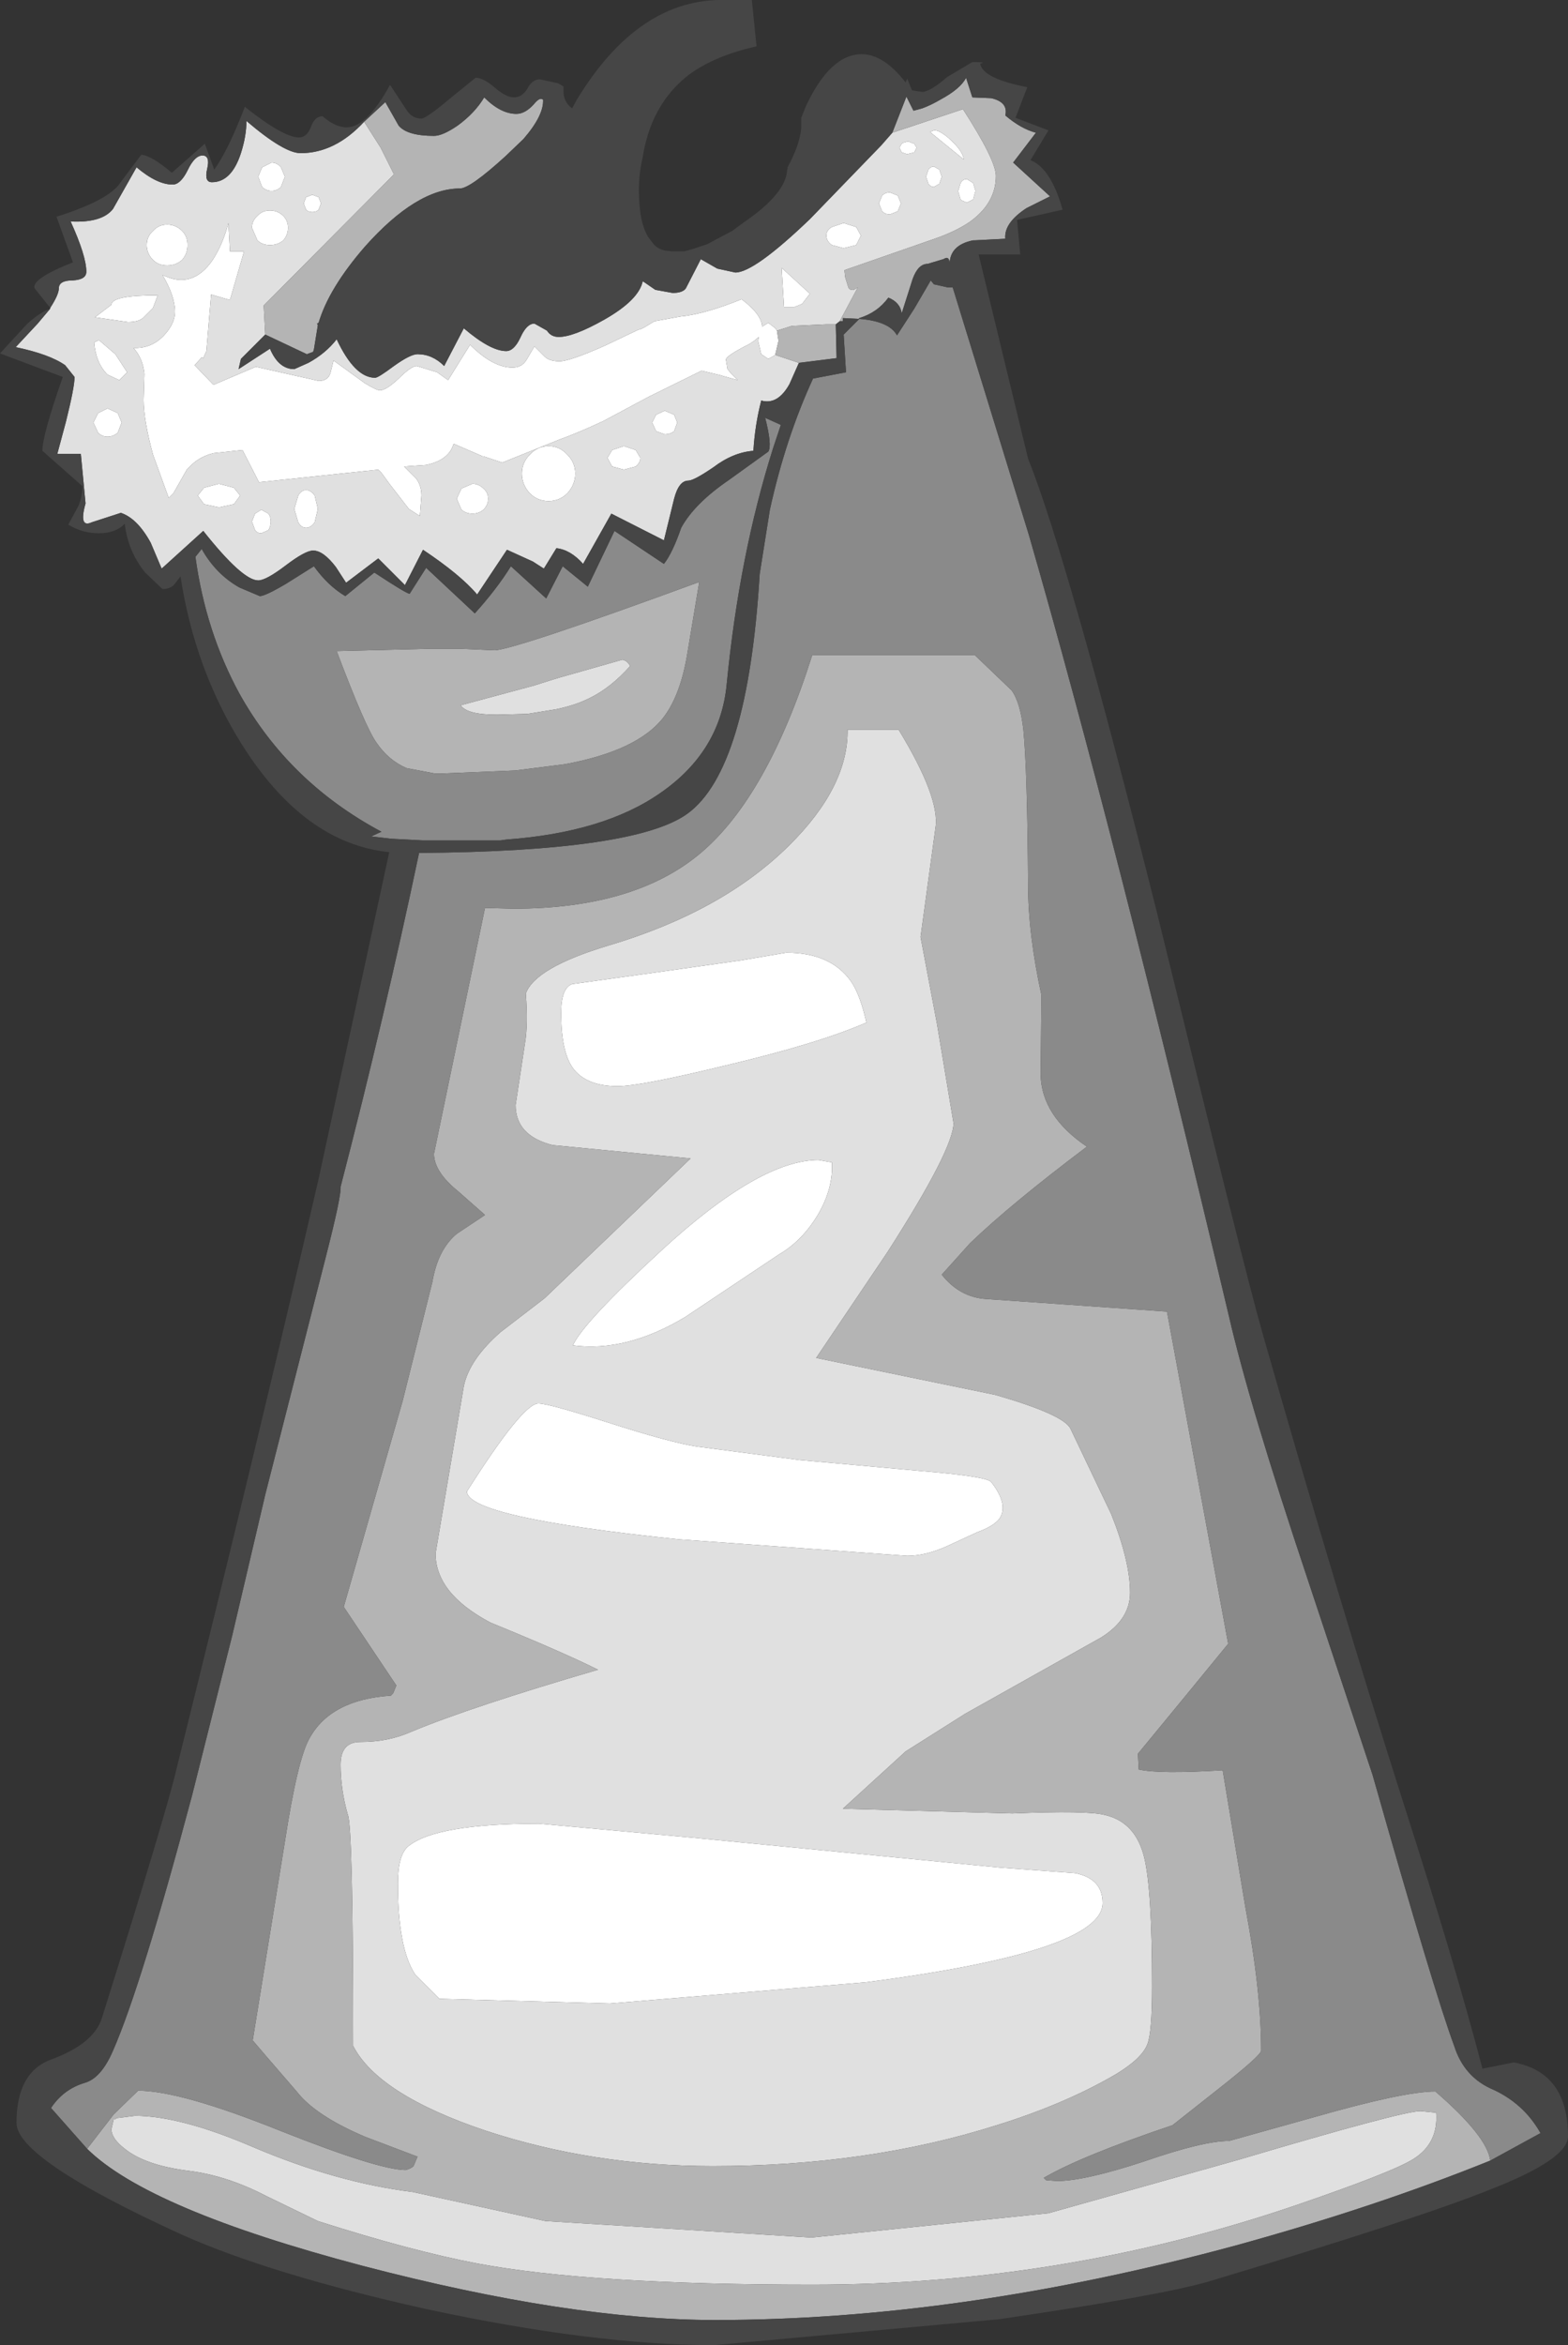 <?xml version="1.0" encoding="UTF-8" standalone="no"?>
<svg xmlns:ffdec="https://www.free-decompiler.com/flash" xmlns:xlink="http://www.w3.org/1999/xlink" ffdec:objectType="shape" height="149.3px" width="99.9px" xmlns="http://www.w3.org/2000/svg">
  <rect width="100%" height="100%" fill="#333333" stroke="none"/>
  <g transform="matrix(1.0, 0.0, 0.0, 1.0, 46.5, 138.8)">
    <path d="M13.0 -130.5 Q13.3 -130.55 13.95 -130.0 14.85 -129.2 14.9 -128.65 L12.75 -130.4 13.0 -130.5 M9.5 -125.85 L9.7 -126.35 Q9.9 -126.55 10.2 -126.55 L10.7 -126.35 10.9 -125.85 10.7 -125.35 10.2 -125.15 Q9.9 -125.15 9.7 -125.35 L9.5 -125.85 M6.15 -123.8 Q6.15 -124.15 6.5 -124.35 L7.25 -124.6 8.05 -124.35 8.35 -123.8 8.05 -123.2 7.25 -123.0 6.5 -123.2 Q6.15 -123.45 6.15 -123.8 M11.75 -129.65 L11.9 -129.4 11.75 -129.1 11.35 -129.0 11.25 -129.0 10.95 -129.1 10.8 -129.4 10.95 -129.65 11.0 -129.7 11.35 -129.8 11.75 -129.65 M14.7 -127.15 Q14.85 -127.4 15.1 -127.4 L15.5 -127.15 15.65 -126.65 15.5 -126.1 15.1 -125.9 14.75 -126.05 14.7 -126.1 14.55 -126.6 14.55 -126.65 14.7 -127.15 M13.35 -128.0 L13.5 -127.55 13.35 -127.1 13.0 -126.9 Q12.8 -126.9 12.65 -127.1 L12.5 -127.55 12.65 -128.0 Q12.8 -128.2 13.0 -128.2 L13.35 -128.0 M3.0 -117.75 L3.1 -117.1 2.9 -116.25 2.9 -116.2 2.45 -115.95 2.0 -116.25 1.8 -117.1 1.85 -117.35 1.55 -117.1 1.25 -116.9 Q-0.25 -116.15 -0.25 -115.9 L-0.15 -115.3 0.1 -115.0 0.5 -114.6 -0.4 -114.85 -0.55 -114.9 -1.8 -115.2 -5.15 -113.55 -8.05 -112.0 Q-9.65 -111.25 -10.9 -110.8 L-14.5 -109.35 -15.7 -109.75 -15.75 -109.75 -17.6 -110.55 Q-17.9 -109.5 -19.35 -109.2 L-20.75 -109.1 -20.0 -108.35 Q-19.65 -107.9 -19.65 -107.25 L-19.75 -105.95 -20.45 -106.4 -21.65 -107.95 -22.2 -108.7 -22.4 -108.9 -26.2 -108.5 -30.0 -108.1 -31.05 -110.15 -32.9 -109.95 Q-33.7 -109.75 -34.25 -109.25 L-34.6 -108.9 -35.45 -107.4 -35.75 -107.1 -36.75 -109.85 Q-37.35 -112.05 -37.35 -113.35 L-37.3 -115.0 Q-37.4 -116.0 -38.0 -116.65 -36.85 -116.6 -36.05 -117.45 -35.35 -118.2 -35.35 -118.95 -35.35 -119.95 -36.15 -121.3 -34.25 -120.35 -32.95 -122.25 -32.3 -123.25 -31.95 -124.6 L-31.9 -123.7 -31.85 -122.8 -30.95 -122.8 -31.85 -119.7 -33.05 -120.05 -33.35 -116.45 -33.55 -116.0 -33.65 -116.05 -34.1 -115.55 -32.9 -114.3 -30.2 -115.45 -28.2 -115.0 -26.2 -114.55 Q-25.6 -114.55 -25.45 -115.05 L-25.25 -115.85 -23.25 -114.4 Q-22.5 -113.95 -22.3 -113.95 -21.9 -113.95 -21.1 -114.7 -20.3 -115.5 -19.95 -115.5 L-18.65 -115.1 -17.95 -114.6 -16.55 -116.85 Q-15.1 -115.4 -13.85 -115.4 -13.25 -115.4 -12.95 -115.9 L-12.45 -116.75 -11.8 -116.1 Q-11.5 -115.8 -10.85 -115.8 -10.2 -115.8 -7.95 -116.8 L-5.85 -117.8 Q-5.6 -117.85 -5.3 -118.05 L-4.8 -118.35 -3.15 -118.65 Q-1.6 -118.8 0.75 -119.75 2.0 -118.8 2.05 -118.05 L2.05 -118.0 2.45 -118.25 2.9 -117.9 3.0 -117.75 M4.1 -119.25 L3.45 -119.25 3.3 -121.75 5.1 -120.1 4.6 -119.45 4.1 -119.25 M0.65 -77.65 L3.6 -78.15 Q6.4 -78.15 7.7 -76.35 8.3 -75.5 8.7 -73.7 5.6 -72.35 -0.35 -70.95 -5.7 -69.65 -7.15 -69.65 -9.15 -69.65 -10.0 -70.8 -10.75 -71.85 -10.75 -74.3 -10.75 -75.9 -10.05 -76.15 L-4.65 -76.9 0.65 -77.65 M22.0 -19.55 Q23.75 -19.2 23.75 -17.65 23.75 -14.55 8.65 -12.6 L-7.65 -11.25 -18.5 -11.55 -20.05 -13.1 Q-21.15 -14.75 -21.15 -18.9 -21.15 -20.7 -20.5 -21.25 -18.75 -22.7 -12.15 -22.7 L-2.3 -21.8 17.25 -19.9 22.0 -19.55 M17.2 -42.15 Q16.85 -41.65 15.75 -41.25 L13.8 -40.35 Q12.45 -39.75 11.3 -39.75 L-3.25 -40.8 Q-16.75 -42.2 -16.75 -43.85 -13.2 -49.45 -12.2 -49.45 -11.55 -49.45 -7.8 -48.25 -3.75 -46.95 -2.05 -46.7 L4.45 -45.85 12.2 -45.15 Q16.4 -44.8 16.65 -44.45 17.75 -43.05 17.2 -42.15 M5.65 -64.95 L6.5 -64.8 Q6.6 -63.15 5.6 -61.45 4.6 -59.8 3.15 -58.95 L-2.85 -54.95 Q-6.6 -52.7 -10.0 -53.15 -9.35 -54.6 -4.35 -59.2 1.9 -64.95 5.65 -64.95 M-27.0 -126.25 L-26.6 -126.4 -26.2 -126.25 -26.05 -125.85 -26.2 -125.45 Q-26.35 -125.3 -26.6 -125.3 -26.85 -125.3 -27.0 -125.45 L-27.15 -125.85 -27.0 -126.25 M-28.45 -125.05 Q-28.15 -124.75 -28.15 -124.3 -28.15 -123.85 -28.45 -123.5 -28.8 -123.2 -29.3 -123.2 -29.8 -123.2 -30.1 -123.5 L-30.45 -124.3 Q-30.45 -124.75 -30.1 -125.05 -29.8 -125.4 -29.3 -125.4 -28.8 -125.4 -28.45 -125.05 M-28.6 -128.15 L-28.35 -127.55 -28.6 -126.9 Q-28.85 -126.65 -29.2 -126.65 -29.55 -126.65 -29.8 -126.9 L-30.05 -127.55 -29.8 -128.15 -29.2 -128.45 Q-28.85 -128.45 -28.6 -128.15 M-36.75 -124.1 Q-36.4 -124.5 -35.85 -124.5 -35.3 -124.5 -34.9 -124.1 -34.55 -123.75 -34.55 -123.2 -34.55 -122.65 -34.9 -122.25 -35.3 -121.9 -35.85 -121.9 -36.4 -121.9 -36.75 -122.25 -37.15 -122.65 -37.15 -123.2 -37.15 -123.75 -36.75 -124.1 M-7.5 -109.1 L-7.8 -109.65 -7.5 -110.15 -6.75 -110.4 -6.0 -110.15 -5.7 -109.65 Q-5.7 -109.35 -6.0 -109.1 L-6.75 -108.9 -7.5 -109.1 M-17.1 -107.7 L-16.4 -108.0 Q-16.0 -108.0 -15.7 -107.7 -15.4 -107.45 -15.4 -107.05 -15.4 -106.65 -15.7 -106.35 -16.0 -106.1 -16.4 -106.1 -16.8 -106.1 -17.1 -106.35 L-17.4 -107.05 -17.1 -107.7 M-11.55 -110.4 Q-10.85 -110.4 -10.35 -109.85 -9.85 -109.35 -9.85 -108.65 -9.85 -107.95 -10.35 -107.4 -10.85 -106.9 -11.55 -106.9 -12.25 -106.9 -12.75 -107.4 -13.25 -107.95 -13.25 -108.65 -13.25 -109.35 -12.75 -109.85 -12.25 -110.4 -11.55 -110.4 M-4.95 -111.9 L-4.7 -112.4 -4.15 -112.65 -3.55 -112.4 -3.35 -111.9 -3.55 -111.35 Q-3.8 -111.15 -4.15 -111.15 L-4.7 -111.35 -4.95 -111.9 M-27.5 -105.55 L-27.75 -106.4 -27.5 -107.25 Q-27.3 -107.6 -27.0 -107.6 -26.7 -107.6 -26.45 -107.25 L-26.25 -106.4 -26.45 -105.55 Q-26.7 -105.2 -27.0 -105.2 -27.3 -105.2 -27.5 -105.55 M-29.4 -106.1 Q-29.25 -105.9 -29.25 -105.6 -29.25 -105.3 -29.4 -105.05 L-29.85 -104.85 Q-30.1 -104.85 -30.25 -105.05 L-30.45 -105.6 -30.25 -106.1 -29.85 -106.35 -29.4 -106.1 M-33.5 -106.7 L-33.9 -107.25 -33.5 -107.75 -32.55 -108.0 -31.6 -107.75 -31.2 -107.25 -31.6 -106.7 -32.55 -106.5 -33.5 -106.7 M-39.0 -112.5 L-38.75 -111.9 -39.0 -111.25 Q-39.3 -111.0 -39.65 -111.0 -40.0 -111.0 -40.25 -111.25 L-40.55 -111.9 -40.25 -112.5 -39.65 -112.8 -39.0 -112.5 M-40.2 -117.15 L-39.15 -116.25 -38.4 -115.1 -38.9 -114.6 -39.65 -114.95 Q-40.4 -115.7 -40.5 -117.0 L-40.2 -117.15 M-37.4 -118.55 Q-37.7 -118.3 -38.35 -118.3 L-40.45 -118.6 -39.4 -119.4 Q-39.4 -120.0 -36.45 -120.0 L-36.75 -119.2 -37.4 -118.55" fill="#ffffff" fill-rule="evenodd" stroke="none"/>
    <path d="M-43.3 -119.2 Q-42.75 -120.05 -42.75 -120.45 -42.75 -120.95 -41.85 -120.95 -41.0 -121.0 -41.0 -121.5 -41.0 -122.5 -42.0 -124.7 -40.0 -124.6 -39.3 -125.5 L-37.8 -128.15 Q-36.5 -127.05 -35.5 -127.05 -35.0 -127.05 -34.55 -127.95 -34.1 -128.9 -33.6 -128.9 -33.1 -128.9 -33.3 -128.05 -33.5 -127.2 -33.0 -127.2 -31.75 -127.2 -31.15 -129.05 -30.8 -130.15 -30.8 -131.1 -28.4 -129.05 -27.35 -129.05 -25.15 -129.05 -23.3 -131.05 L-22.25 -129.4 -21.4 -127.7 -29.7 -119.35 -29.6 -117.5 -31.15 -115.95 -31.3 -115.3 -29.3 -116.6 Q-28.75 -115.3 -27.75 -115.3 L-26.85 -115.7 Q-25.75 -116.3 -25.05 -117.2 -23.9 -114.75 -22.6 -114.75 -22.4 -114.75 -21.4 -115.5 -20.35 -116.25 -19.9 -116.25 -18.95 -116.25 -18.2 -115.5 L-16.95 -117.9 Q-15.25 -116.45 -14.25 -116.45 -13.75 -116.45 -13.35 -117.3 -12.95 -118.2 -12.45 -118.2 L-11.65 -117.75 Q-11.4 -117.35 -10.9 -117.35 -9.95 -117.35 -8.0 -118.45 -5.8 -119.7 -5.55 -120.9 L-4.75 -120.35 -3.65 -120.15 Q-3.0 -120.15 -2.8 -120.45 L-1.85 -122.3 -0.8 -121.7 0.35 -121.45 Q1.55 -121.45 5.1 -124.85 L9.65 -129.55 10.35 -130.35 14.85 -131.85 Q16.95 -128.6 16.95 -127.6 16.95 -125.85 15.25 -124.65 14.35 -124.05 13.05 -123.6 L7.3 -121.6 7.35 -121.15 7.55 -120.5 Q7.65 -120.3 7.9 -120.35 L8.15 -120.5 7.0 -118.35 6.75 -118.15 6.1 -118.15 3.95 -118.05 3.0 -117.75 2.9 -117.9 2.45 -118.25 2.05 -118.0 2.05 -118.05 Q2.0 -118.8 0.75 -119.75 -1.6 -118.8 -3.15 -118.65 L-4.8 -118.35 -5.3 -118.05 Q-5.6 -117.85 -5.85 -117.8 L-7.95 -116.8 Q-10.2 -115.8 -10.85 -115.8 -11.5 -115.8 -11.8 -116.1 L-12.45 -116.75 -12.95 -115.9 Q-13.25 -115.4 -13.85 -115.4 -15.1 -115.4 -16.55 -116.85 L-17.95 -114.6 -18.65 -115.1 -19.95 -115.5 Q-20.3 -115.5 -21.1 -114.7 -21.9 -113.95 -22.3 -113.95 -22.5 -113.95 -23.25 -114.4 L-25.25 -115.85 -25.45 -115.05 Q-25.6 -114.55 -26.2 -114.55 L-28.2 -115.0 -30.2 -115.45 -32.9 -114.3 -34.1 -115.55 -33.65 -116.05 -33.55 -116.0 -33.35 -116.45 -33.05 -120.05 -31.85 -119.7 -30.95 -122.8 -31.85 -122.8 -31.9 -123.7 -31.95 -124.6 Q-32.3 -123.25 -32.95 -122.25 -34.25 -120.35 -36.15 -121.3 -35.35 -119.95 -35.35 -118.95 -35.35 -118.2 -36.05 -117.45 -36.85 -116.6 -38.0 -116.65 -37.4 -116.0 -37.3 -115.0 L-37.35 -113.35 Q-37.35 -112.05 -36.75 -109.85 L-35.75 -107.1 -35.45 -107.4 -34.6 -108.9 -34.25 -109.25 Q-33.7 -109.75 -32.9 -109.95 L-31.05 -110.15 -30.0 -108.1 -26.2 -108.5 -22.4 -108.9 -22.2 -108.7 -21.65 -107.95 -20.45 -106.4 -19.75 -105.95 -19.65 -107.25 Q-19.65 -107.9 -20.0 -108.35 L-20.75 -109.1 -19.35 -109.2 Q-17.9 -109.5 -17.6 -110.55 L-15.75 -109.75 -15.7 -109.75 -14.5 -109.35 -10.9 -110.8 Q-9.65 -111.25 -8.05 -112.0 L-5.15 -113.55 -1.8 -115.2 -0.55 -114.9 -0.4 -114.85 0.5 -114.6 0.1 -115.0 -0.15 -115.3 -0.25 -115.9 Q-0.25 -116.15 1.25 -116.9 L1.55 -117.1 1.85 -117.35 1.8 -117.1 2.0 -116.25 2.45 -115.95 2.9 -116.2 4.4 -115.7 3.8 -114.35 Q3.05 -113.0 2.0 -113.3 1.6 -111.75 1.5 -110.1 0.2 -110.0 -1.05 -109.05 -2.3 -108.2 -2.65 -108.2 -3.25 -108.2 -3.55 -107.05 L-4.2 -104.4 -7.55 -106.1 -9.35 -102.9 Q-10.15 -103.8 -11.05 -103.9 L-11.85 -102.6 -12.55 -103.05 -14.2 -103.8 -16.1 -100.95 Q-17.15 -102.2 -19.55 -103.8 L-20.7 -101.55 -22.4 -103.25 -24.45 -101.7 -25.1 -102.7 Q-25.9 -103.75 -26.55 -103.75 -27.05 -103.75 -28.3 -102.8 -29.55 -101.85 -30.05 -101.85 -31.05 -101.85 -33.55 -105.0 L-36.2 -102.6 -36.9 -104.25 Q-37.75 -105.8 -38.8 -106.15 L-40.65 -105.55 Q-41.5 -105.15 -41.05 -106.75 L-41.35 -109.9 -42.85 -109.9 -42.3 -111.95 Q-41.75 -114.15 -41.75 -114.8 L-42.35 -115.55 Q-43.35 -116.25 -45.5 -116.7 L-44.1 -118.2 -43.3 -119.15 -43.3 -119.2 M6.15 -123.8 Q6.15 -123.45 6.5 -123.2 L7.25 -123.0 8.05 -123.2 8.35 -123.8 8.05 -124.35 7.25 -124.6 6.5 -124.35 Q6.15 -124.15 6.15 -123.8 M9.5 -125.85 L9.7 -125.35 Q9.9 -125.15 10.2 -125.15 L10.7 -125.35 10.9 -125.85 10.7 -126.35 10.2 -126.55 Q9.9 -126.55 9.7 -126.35 L9.5 -125.85 M13.0 -130.5 L12.75 -130.4 14.9 -128.65 Q14.85 -129.2 13.95 -130.0 13.3 -130.55 13.0 -130.5 M13.35 -128.0 L13.0 -128.2 Q12.8 -128.2 12.65 -128.0 L12.5 -127.55 12.65 -127.1 Q12.8 -126.9 13.0 -126.9 L13.35 -127.1 13.5 -127.55 13.35 -128.0 M14.7 -127.15 L14.55 -126.65 14.55 -126.6 14.7 -126.1 14.75 -126.05 15.1 -125.9 15.5 -126.1 15.65 -126.65 15.5 -127.15 15.1 -127.4 Q14.85 -127.4 14.7 -127.15 M11.75 -129.65 L11.35 -129.8 11.0 -129.7 10.95 -129.65 10.8 -129.4 10.95 -129.1 11.25 -129.0 11.35 -129.0 11.75 -129.1 11.9 -129.4 11.75 -129.65 M4.1 -119.25 L4.6 -119.45 5.1 -120.1 3.3 -121.75 3.45 -119.25 4.1 -119.25 M0.65 -77.65 L-4.65 -76.9 -10.05 -76.15 Q-10.75 -75.9 -10.75 -74.3 -10.75 -71.85 -10.0 -70.8 -9.15 -69.65 -7.15 -69.65 -5.7 -69.65 -0.35 -70.95 5.6 -72.35 8.7 -73.7 8.3 -75.5 7.7 -76.35 6.4 -78.15 3.6 -78.15 L0.65 -77.65 M13.1 -86.1 L12.15 -79.15 13.2 -73.6 14.25 -67.3 Q14.25 -65.65 10.05 -59.1 L5.5 -52.35 16.9 -50.0 Q21.25 -48.75 21.7 -47.85 L24.3 -42.4 Q25.5 -39.4 25.5 -37.4 25.5 -35.7 23.65 -34.55 L15.0 -29.7 11.2 -27.3 7.2 -23.65 18.0 -23.35 Q22.8 -23.55 23.9 -23.25 25.85 -22.8 26.4 -20.55 26.9 -18.5 26.9 -12.35 26.9 -9.4 26.6 -8.65 26.25 -7.75 24.6 -6.75 21.35 -4.85 17.0 -3.5 8.8 -0.9 -1.1 -0.9 -8.7 -0.9 -15.55 -3.15 -22.4 -5.45 -24.0 -8.55 -24.0 -22.6 -24.35 -23.3 -24.8 -24.9 -24.8 -26.45 -24.8 -27.9 -23.55 -27.9 -21.75 -27.9 -20.3 -28.55 -16.45 -30.15 -8.4 -32.5 -10.6 -33.6 -15.25 -35.5 -18.75 -37.35 -18.75 -39.9 L-16.95 -50.55 Q-16.6 -52.25 -14.6 -54.0 L-11.8 -56.15 -2.5 -65.05 -11.3 -65.9 Q-13.65 -66.5 -13.65 -68.45 L-13.05 -72.4 Q-12.85 -73.6 -13.0 -75.55 -12.4 -77.2 -7.75 -78.6 -0.5 -80.75 3.75 -84.95 7.55 -88.7 7.5 -92.35 L10.75 -92.35 Q13.4 -88.0 13.1 -86.1 M5.65 -64.95 Q1.9 -64.95 -4.35 -59.2 -9.35 -54.6 -10.0 -53.15 -6.6 -52.7 -2.85 -54.95 L3.15 -58.95 Q4.6 -59.8 5.6 -61.45 6.6 -63.15 6.5 -64.8 L5.65 -64.95 M17.2 -42.15 Q17.75 -43.05 16.65 -44.45 16.4 -44.8 12.2 -45.15 L4.45 -45.85 -2.05 -46.7 Q-3.75 -46.95 -7.8 -48.25 -11.55 -49.45 -12.2 -49.45 -13.2 -49.45 -16.75 -43.85 -16.75 -42.2 -3.25 -40.8 L11.3 -39.75 Q12.45 -39.75 13.8 -40.35 L15.75 -41.25 Q16.85 -41.65 17.2 -42.15 M22.0 -19.55 L17.25 -19.9 -2.3 -21.8 -12.15 -22.7 Q-18.75 -22.7 -20.5 -21.25 -21.15 -20.7 -21.15 -18.9 -21.15 -14.75 -20.05 -13.1 L-18.5 -11.55 -7.65 -11.25 8.65 -12.6 Q23.75 -14.55 23.75 -17.65 23.75 -19.2 22.0 -19.55 M44.0 -4.4 L45.0 -4.3 Q45.15 -2.35 43.55 -1.35 42.2 -0.5 35.9 1.65 21.15 6.65 5.25 6.65 -8.9 6.65 -16.1 5.3 -20.3 4.5 -26.25 2.6 L-29.55 1.0 Q-32.05 -0.3 -34.5 -0.6 -37.25 -0.95 -38.55 -2.0 -39.4 -2.65 -39.4 -3.25 L-39.25 -3.9 Q-39.1 -3.85 -39.1 -3.95 L-37.9 -4.1 Q-35.0 -4.1 -30.35 -2.1 -25.05 0.15 -20.2 0.75 L-11.75 2.6 5.2 3.65 20.3 2.1 32.4 -1.3 Q42.85 -4.4 44.0 -4.4 M-36.75 -124.1 Q-37.15 -123.75 -37.15 -123.2 -37.15 -122.65 -36.75 -122.25 -36.4 -121.9 -35.85 -121.9 -35.3 -121.9 -34.9 -122.25 -34.55 -122.65 -34.55 -123.2 -34.55 -123.75 -34.9 -124.1 -35.3 -124.5 -35.85 -124.5 -36.4 -124.5 -36.75 -124.1 M-28.6 -128.15 Q-28.85 -128.45 -29.2 -128.45 L-29.8 -128.15 -30.05 -127.55 -29.8 -126.9 Q-29.55 -126.65 -29.2 -126.65 -28.85 -126.65 -28.6 -126.9 L-28.35 -127.55 -28.6 -128.15 M-28.45 -125.05 Q-28.8 -125.4 -29.3 -125.4 -29.8 -125.4 -30.1 -125.05 -30.45 -124.75 -30.45 -124.3 L-30.1 -123.5 Q-29.8 -123.2 -29.3 -123.2 -28.8 -123.2 -28.45 -123.5 -28.15 -123.85 -28.15 -124.3 -28.15 -124.75 -28.45 -125.05 M-27.0 -126.25 L-27.15 -125.85 -27.0 -125.45 Q-26.85 -125.3 -26.6 -125.3 -26.35 -125.3 -26.2 -125.45 L-26.05 -125.85 -26.2 -126.25 -26.6 -126.4 -27.0 -126.25 M-37.4 -118.55 L-36.75 -119.2 -36.45 -120.0 Q-39.4 -120.0 -39.4 -119.4 L-40.45 -118.6 -38.35 -118.3 Q-37.7 -118.3 -37.4 -118.55 M-40.2 -117.15 L-40.5 -117.0 Q-40.4 -115.7 -39.65 -114.95 L-38.9 -114.6 -38.4 -115.1 -39.15 -116.25 -40.2 -117.15 M-39.0 -112.5 L-39.65 -112.8 -40.25 -112.5 -40.55 -111.9 -40.25 -111.25 Q-40.0 -111.0 -39.65 -111.0 -39.3 -111.0 -39.0 -111.25 L-38.75 -111.9 -39.0 -112.5 M-33.5 -106.7 L-32.55 -106.5 -31.6 -106.7 -31.2 -107.25 -31.6 -107.75 -32.55 -108.0 -33.5 -107.75 -33.9 -107.25 -33.5 -106.7 M-29.4 -106.1 L-29.85 -106.35 -30.25 -106.1 -30.45 -105.6 -30.25 -105.05 Q-30.1 -104.85 -29.85 -104.85 L-29.4 -105.05 Q-29.25 -105.3 -29.25 -105.6 -29.25 -105.9 -29.4 -106.1 M-27.5 -105.55 Q-27.3 -105.2 -27.0 -105.2 -26.7 -105.2 -26.45 -105.55 L-26.25 -106.4 -26.45 -107.25 Q-26.7 -107.6 -27.0 -107.6 -27.3 -107.6 -27.5 -107.25 L-27.75 -106.4 -27.5 -105.55 M-4.95 -111.9 L-4.7 -111.35 -4.15 -111.15 Q-3.8 -111.15 -3.55 -111.35 L-3.35 -111.9 -3.55 -112.4 -4.15 -112.65 -4.7 -112.4 -4.95 -111.9 M-11.55 -110.4 Q-12.25 -110.4 -12.75 -109.85 -13.25 -109.35 -13.25 -108.65 -13.25 -107.95 -12.75 -107.4 -12.25 -106.9 -11.55 -106.9 -10.85 -106.9 -10.35 -107.4 -9.85 -107.95 -9.85 -108.65 -9.85 -109.35 -10.35 -109.85 -10.85 -110.4 -11.55 -110.4 M-17.1 -107.7 L-17.4 -107.05 -17.1 -106.35 Q-16.8 -106.1 -16.4 -106.1 -16.0 -106.1 -15.7 -106.35 -15.4 -106.65 -15.4 -107.05 -15.4 -107.45 -15.7 -107.7 -16.0 -108.0 -16.4 -108.0 L-17.1 -107.7 M-7.5 -109.1 L-6.75 -108.9 -6.0 -109.1 Q-5.7 -109.35 -5.7 -109.65 L-6.0 -110.15 -6.75 -110.4 -7.5 -110.15 -7.8 -109.65 -7.5 -109.1 M-6.45 -96.55 L-6.35 -96.4 Q-7.6 -95.0 -8.95 -94.35 -9.85 -93.9 -11.05 -93.65 L-12.9 -93.35 -14.85 -93.3 Q-16.75 -93.3 -17.15 -93.9 L-12.5 -95.15 -11.55 -95.45 -10.9 -95.65 -6.85 -96.8 Q-6.6 -96.75 -6.45 -96.55" fill="#e0e0e0" fill-rule="evenodd" stroke="none"/>
    <path d="M-23.3 -131.05 L-21.95 -132.3 -21.1 -130.8 Q-20.55 -130.15 -18.85 -130.15 -18.3 -130.15 -17.35 -130.8 -16.25 -131.6 -15.65 -132.6 -14.6 -131.55 -13.6 -131.55 -13.05 -131.55 -12.5 -132.15 -12.1 -132.65 -11.9 -132.45 -11.85 -131.45 -13.15 -129.95 L-14.3 -128.85 Q-16.55 -126.8 -17.2 -126.8 -19.95 -126.8 -23.25 -123.1 -25.55 -120.45 -26.2 -118.25 L-26.3 -118.2 -26.25 -118.1 -26.5 -116.55 -26.55 -116.4 -26.95 -116.25 -29.6 -117.5 -29.7 -119.35 -21.4 -127.7 -22.25 -129.4 -23.3 -131.05 M10.35 -130.35 L11.25 -132.65 11.7 -131.75 12.25 -131.9 Q12.8 -132.1 13.4 -132.45 14.7 -133.15 15.05 -133.85 L15.45 -132.6 16.65 -132.55 Q17.75 -132.3 17.55 -131.45 18.55 -130.6 19.5 -130.35 L18.05 -128.45 20.4 -126.3 18.9 -125.55 Q17.45 -124.6 17.55 -123.6 L15.6 -123.5 15.5 -123.5 Q14.0 -123.2 14.0 -121.95 14.0 -122.5 13.7 -122.35 L13.6 -122.3 12.6 -122.0 Q12.0 -122.0 11.65 -121.05 L10.95 -118.85 Q10.85 -119.55 10.1 -119.85 9.4 -118.9 8.25 -118.55 L8.2 -118.5 7.2 -118.55 7.2 -118.35 7.0 -118.35 8.15 -120.5 7.9 -120.35 Q7.65 -120.3 7.55 -120.5 L7.35 -121.15 7.3 -121.6 13.05 -123.6 Q14.35 -124.05 15.25 -124.65 16.95 -125.85 16.95 -127.6 16.95 -128.6 14.85 -131.85 L10.35 -130.35 M6.75 -118.15 L6.8 -116.0 4.4 -115.7 2.9 -116.2 2.9 -116.25 3.1 -117.1 3.0 -117.75 3.95 -118.05 6.1 -118.15 6.75 -118.15 M48.45 -1.25 Q41.15 1.7 32.25 4.15 14.7 8.9 -0.95 8.9 -10.2 8.9 -23.4 5.45 -37.05 1.85 -40.95 -2.0 L-39.25 -4.2 -37.7 -5.7 Q-35.0 -5.7 -28.65 -3.15 -22.35 -0.65 -20.65 -0.65 -20.3 -0.75 -20.15 -0.9 L-19.9 -1.5 -23.2 -2.75 Q-26.4 -4.1 -27.6 -5.65 L-29.5 -7.85 -30.4 -8.9 -28.35 -21.55 Q-27.55 -26.75 -26.8 -28.1 -25.45 -30.6 -21.6 -30.85 L-21.45 -31.0 -21.25 -31.5 -24.6 -36.5 -20.85 -49.6 -18.95 -57.2 Q-18.6 -59.25 -17.4 -60.25 L-15.6 -61.45 -17.3 -62.95 Q-18.85 -64.2 -18.85 -65.35 L-15.6 -81.0 -13.8 -80.95 Q-6.05 -80.95 -1.85 -84.5 2.4 -88.1 5.25 -97.1 L15.6 -97.1 17.95 -94.85 Q18.5 -94.1 18.7 -92.35 18.95 -89.85 19.0 -82.5 19.0 -79.35 19.85 -75.45 L19.8 -70.4 Q19.85 -67.75 22.75 -65.8 17.9 -62.15 15.3 -59.65 L13.5 -57.65 Q14.65 -56.2 16.35 -56.1 L27.85 -55.3 31.75 -34.15 29.25 -31.1 26.0 -27.15 26.05 -26.15 Q27.35 -25.85 31.4 -26.1 L32.85 -17.35 Q33.85 -12.05 33.85 -8.25 33.85 -7.95 31.05 -5.75 L28.2 -3.5 Q22.4 -1.55 20.0 -0.15 L20.15 0.0 20.85 0.05 Q22.6 0.05 26.4 -1.2 30.15 -2.5 31.8 -2.5 L37.35 -4.05 Q42.95 -5.65 44.95 -5.65 48.25 -2.8 48.45 -1.25 M13.1 -86.1 Q13.4 -88.0 10.75 -92.35 L7.5 -92.35 Q7.55 -88.7 3.75 -84.95 -0.5 -80.75 -7.75 -78.6 -12.4 -77.2 -13.0 -75.55 -12.85 -73.6 -13.05 -72.4 L-13.65 -68.45 Q-13.65 -66.5 -11.3 -65.9 L-2.5 -65.05 -11.8 -56.15 -14.6 -54.0 Q-16.6 -52.25 -16.95 -50.55 L-18.75 -39.9 Q-18.75 -37.35 -15.25 -35.5 -10.6 -33.6 -8.4 -32.5 -16.45 -30.15 -20.3 -28.55 -21.75 -27.9 -23.55 -27.9 -24.8 -27.9 -24.8 -26.45 -24.8 -24.9 -24.35 -23.3 -24.0 -22.6 -24.0 -8.55 -22.4 -5.45 -15.55 -3.15 -8.7 -0.9 -1.1 -0.9 8.8 -0.9 17.0 -3.5 21.35 -4.85 24.6 -6.75 26.25 -7.75 26.6 -8.65 26.9 -9.4 26.9 -12.35 26.9 -18.5 26.4 -20.55 25.85 -22.8 23.9 -23.25 22.8 -23.55 18.0 -23.35 L7.2 -23.65 11.2 -27.3 15.0 -29.7 23.65 -34.55 Q25.5 -35.7 25.5 -37.4 25.5 -39.4 24.3 -42.4 L21.7 -47.85 Q21.25 -48.75 16.9 -50.0 L5.5 -52.35 10.05 -59.1 Q14.25 -65.65 14.25 -67.3 L13.2 -73.6 12.15 -79.15 13.1 -86.1 M44.0 -4.4 Q42.85 -4.4 32.4 -1.3 L20.3 2.1 5.2 3.65 -11.75 2.6 -20.2 0.75 Q-25.05 0.15 -30.35 -2.1 -35.0 -4.1 -37.9 -4.1 L-39.1 -3.95 Q-39.1 -3.85 -39.25 -3.9 L-39.4 -3.25 Q-39.4 -2.65 -38.55 -2.0 -37.25 -0.95 -34.5 -0.6 -32.05 -0.3 -29.55 1.0 L-26.25 2.6 Q-20.3 4.5 -16.1 5.3 -8.9 6.65 5.25 6.65 21.15 6.65 35.9 1.65 42.2 -0.5 43.55 -1.35 45.15 -2.35 45.0 -4.3 L44.0 -4.4 M-4.25 -93.1 Q-5.9 -91.0 -10.5 -90.15 L-13.65 -89.75 -18.5 -89.55 -18.75 -89.55 -20.6 -89.9 Q-21.75 -90.4 -22.5 -91.5 -23.2 -92.45 -25.05 -97.35 L-19.0 -97.5 -17.25 -97.5 -14.95 -97.4 Q-13.4 -97.55 -1.95 -101.75 L-2.75 -96.95 Q-3.2 -94.45 -4.25 -93.1 M-6.45 -96.55 Q-6.6 -96.75 -6.85 -96.8 L-10.9 -95.65 -11.55 -95.45 -12.5 -95.15 -17.15 -93.9 Q-16.75 -93.3 -14.85 -93.3 L-12.9 -93.35 -11.05 -93.65 Q-9.85 -93.9 -8.95 -94.35 -7.6 -95.0 -6.35 -96.4 L-6.45 -96.55" fill="#b4b4b4" fill-rule="evenodd" stroke="none"/>
    <path d="M-40.95 -2.0 L-43.25 -4.6 Q-42.45 -5.8 -41.1 -6.2 -40.05 -6.5 -39.3 -8.25 -37.5 -12.35 -34.25 -24.55 L-31.7 -34.7 -29.6 -43.65 -25.75 -58.75 Q-24.75 -62.65 -24.8 -63.25 -22.0 -74.05 -19.8 -84.5 -6.0 -84.6 -2.7 -87.0 1.15 -89.8 1.9 -102.25 L2.55 -106.35 Q3.55 -110.9 5.3 -114.7 L7.4 -115.1 7.25 -117.5 8.25 -118.5 Q10.15 -118.35 10.65 -117.45 L11.75 -119.15 12.8 -120.95 13.0 -120.7 13.9 -120.5 14.2 -120.5 19.05 -104.75 Q24.45 -86.05 31.8 -55.0 33.1 -49.35 36.8 -38.3 L40.95 -25.8 Q44.9 -11.9 46.15 -8.55 46.75 -6.65 48.45 -5.85 50.55 -4.95 51.65 -3.0 L48.45 -1.25 Q48.25 -2.8 44.95 -5.65 42.95 -5.65 37.35 -4.05 L31.8 -2.5 Q30.15 -2.5 26.4 -1.2 22.6 0.05 20.85 0.05 L20.15 0.0 20.0 -0.15 Q22.4 -1.55 28.2 -3.5 L31.05 -5.75 Q33.85 -7.95 33.85 -8.25 33.85 -12.05 32.85 -17.35 L31.4 -26.1 Q27.35 -25.85 26.05 -26.15 L26.0 -27.15 29.25 -31.1 31.75 -34.15 27.85 -55.3 16.35 -56.1 Q14.65 -56.2 13.5 -57.65 L15.3 -59.65 Q17.9 -62.15 22.75 -65.8 19.85 -67.75 19.8 -70.4 L19.85 -75.45 Q19.0 -79.35 19.0 -82.5 18.95 -89.85 18.7 -92.35 18.5 -94.1 17.95 -94.85 L15.6 -97.1 5.25 -97.1 Q2.4 -88.1 -1.85 -84.5 -6.05 -80.95 -13.8 -80.95 L-15.6 -81.0 -18.85 -65.35 Q-18.85 -64.2 -17.3 -62.95 L-15.6 -61.45 -17.4 -60.25 Q-18.6 -59.25 -18.95 -57.2 L-20.85 -49.6 -24.6 -36.5 -21.25 -31.5 -21.45 -31.0 -21.6 -30.85 Q-25.45 -30.6 -26.8 -28.1 -27.55 -26.75 -28.35 -21.55 L-30.4 -8.9 -29.5 -7.85 -27.6 -5.65 Q-26.4 -4.1 -23.2 -2.75 L-19.9 -1.5 -20.15 -0.9 Q-20.3 -0.75 -20.65 -0.65 -22.35 -0.65 -28.65 -3.15 -35.0 -5.7 -37.7 -5.7 L-39.25 -4.2 -40.95 -2.0 M-34.05 -103.35 L-33.65 -103.85 Q-32.75 -102.25 -31.25 -101.4 L-29.95 -100.85 Q-29.6 -100.85 -28.25 -101.65 L-26.5 -102.75 Q-25.6 -101.5 -24.5 -100.85 L-22.65 -102.35 Q-20.6 -101.0 -20.4 -101.0 L-19.35 -102.65 -16.25 -99.75 Q-14.85 -101.3 -13.95 -102.75 L-11.7 -100.7 -10.65 -102.75 -9.05 -101.45 -7.35 -105.0 -4.2 -102.9 Q-3.65 -103.6 -3.1 -105.2 -2.25 -106.75 -0.05 -108.25 L2.45 -110.05 Q2.7 -110.45 2.25 -112.2 L3.25 -111.75 2.75 -110.25 Q0.6 -103.45 -0.2 -95.25 -0.6 -90.95 -4.45 -88.3 -8.05 -85.8 -14.25 -85.35 L-14.6 -85.3 -19.6 -85.3 -21.55 -85.4 -22.85 -85.55 -22.2 -85.85 Q-28.1 -89.0 -31.25 -94.65 -33.4 -98.6 -34.05 -103.35 M-4.25 -93.1 Q-3.2 -94.45 -2.75 -96.95 L-1.95 -101.75 Q-13.4 -97.55 -14.95 -97.4 L-17.25 -97.5 -19.0 -97.5 -25.05 -97.35 Q-23.2 -92.45 -22.5 -91.5 -21.75 -90.4 -20.6 -89.9 L-18.75 -89.55 -18.5 -89.55 -13.65 -89.75 -10.5 -90.15 Q-5.9 -91.0 -4.25 -93.1" fill="#8a8a8a" fill-rule="evenodd" stroke="none"/>
    <path d="M-43.3 -119.2 L-44.3 -120.45 Q-44.5 -121.05 -41.85 -122.1 L-42.9 -125.0 Q-39.9 -125.95 -39.0 -126.95 L-37.5 -128.95 Q-36.85 -128.9 -35.55 -127.8 L-33.45 -129.65 -32.85 -128.0 Q-31.95 -129.25 -30.9 -132.0 -28.45 -130.05 -27.45 -130.05 -26.95 -130.05 -26.7 -130.7 -26.45 -131.4 -25.95 -131.4 -25.2 -130.75 -24.55 -130.7 -23.2 -130.55 -21.65 -133.4 L-20.6 -131.8 Q-20.25 -131.25 -19.65 -131.25 -19.35 -131.25 -17.8 -132.55 L-16.2 -133.85 Q-15.7 -133.85 -14.95 -133.2 -14.25 -132.6 -13.75 -132.6 -13.25 -132.6 -12.9 -133.15 -12.6 -133.75 -12.1 -133.75 L-10.95 -133.5 -10.6 -133.3 -10.6 -132.95 -10.6 -133.0 Q-10.6 -132.3 -10.05 -131.9 L-9.75 -132.45 Q-5.8 -138.95 -0.25 -138.8 L1.4 -138.8 1.7 -135.85 Q-1.2 -135.2 -2.85 -133.85 -5.05 -132.0 -5.55 -128.8 -5.9 -127.35 -5.75 -125.7 -5.65 -124.45 -5.2 -123.7 L-4.85 -123.25 -4.75 -123.15 Q-4.55 -122.95 -4.15 -122.85 L-3.7 -122.8 -2.9 -122.8 -2.35 -122.95 -1.45 -123.25 0.15 -124.1 0.9 -124.65 Q3.6 -126.5 3.65 -128.0 L3.7 -128.1 3.65 -128.1 Q4.45 -129.55 4.55 -130.65 L4.55 -131.3 4.85 -132.05 Q6.4 -135.35 8.4 -135.35 9.8 -135.35 11.2 -133.55 L11.3 -133.8 11.6 -133.05 12.25 -132.95 Q12.75 -132.95 13.85 -133.9 L15.45 -134.85 Q16.45 -134.85 15.95 -134.75 16.1 -133.8 18.95 -133.25 L18.2 -131.3 20.3 -130.5 19.15 -128.6 Q20.45 -128.1 21.2 -125.45 L18.3 -124.8 18.5 -122.6 15.85 -122.6 19.0 -109.6 Q21.55 -103.25 27.2 -80.75 32.8 -57.9 33.9 -54.05 38.8 -36.9 42.95 -23.9 46.2 -13.8 47.95 -7.1 L49.95 -7.5 Q53.4 -6.85 53.4 -2.8 53.4 -1.35 48.55 0.55 44.0 2.4 30.5 6.45 27.4 7.35 17.15 8.85 L-1.0 10.5 Q-8.65 10.5 -19.35 8.2 -29.25 6.0 -34.95 3.45 -45.45 -1.35 -45.45 -3.65 -45.45 -6.9 -43.2 -7.7 -40.5 -8.7 -40.0 -10.35 -35.9 -23.4 -35.25 -26.2 -29.95 -47.5 -26.2 -63.75 L-21.7 -84.55 Q-27.15 -85.1 -31.15 -91.5 -34.1 -96.25 -35.0 -102.1 L-35.35 -101.65 Q-35.6 -101.3 -36.15 -101.3 L-37.25 -102.35 Q-38.35 -103.7 -38.55 -105.45 -39.15 -104.85 -40.2 -104.85 -41.25 -104.85 -42.15 -105.4 L-41.5 -106.6 Q-41.25 -107.2 -41.25 -107.85 L-43.8 -110.1 Q-43.8 -111.1 -42.5 -114.8 L-46.5 -116.3 -44.75 -118.2 Q-43.9 -118.95 -43.3 -119.15 L-44.1 -118.2 -45.5 -116.7 Q-43.35 -116.25 -42.35 -115.55 L-41.75 -114.8 Q-41.75 -114.15 -42.3 -111.95 L-42.85 -109.9 -41.35 -109.9 -41.05 -106.75 Q-41.5 -105.15 -40.65 -105.55 L-38.8 -106.15 Q-37.75 -105.8 -36.9 -104.25 L-36.2 -102.6 -33.55 -105.0 Q-31.05 -101.85 -30.05 -101.85 -29.55 -101.85 -28.3 -102.8 -27.05 -103.75 -26.55 -103.75 -25.9 -103.75 -25.1 -102.7 L-24.45 -101.7 -22.4 -103.25 -20.7 -101.55 -19.55 -103.8 Q-17.15 -102.2 -16.1 -100.95 L-14.2 -103.8 -12.55 -103.05 -11.85 -102.6 -11.05 -103.9 Q-10.15 -103.8 -9.35 -102.9 L-7.55 -106.1 -4.2 -104.4 -3.55 -107.05 Q-3.25 -108.2 -2.65 -108.2 -2.3 -108.2 -1.05 -109.05 0.2 -110.0 1.5 -110.1 1.6 -111.75 2.0 -113.3 3.05 -113.0 3.8 -114.35 L4.4 -115.7 6.8 -116.0 6.75 -118.15 7.0 -118.35 7.2 -118.35 7.2 -118.55 8.2 -118.5 8.25 -118.55 Q9.4 -118.9 10.1 -119.85 10.85 -119.55 10.95 -118.85 L11.65 -121.05 Q12.0 -122.0 12.6 -122.0 L13.6 -122.3 13.7 -122.35 Q14.0 -122.5 14.0 -121.95 14.0 -123.2 15.5 -123.5 L15.6 -123.5 17.55 -123.6 Q17.45 -124.6 18.9 -125.55 L20.4 -126.3 18.05 -128.45 19.5 -130.35 Q18.55 -130.6 17.55 -131.45 17.75 -132.3 16.65 -132.55 L15.45 -132.6 15.05 -133.85 Q14.7 -133.15 13.4 -132.45 12.8 -132.1 12.25 -131.9 L11.7 -131.75 11.25 -132.65 10.35 -130.35 9.65 -129.55 5.1 -124.85 Q1.55 -121.45 0.35 -121.45 L-0.8 -121.7 -1.85 -122.3 -2.8 -120.45 Q-3.0 -120.15 -3.65 -120.15 L-4.75 -120.35 -5.55 -120.9 Q-5.8 -119.7 -8.0 -118.45 -9.95 -117.35 -10.9 -117.35 -11.4 -117.35 -11.65 -117.75 L-12.45 -118.2 Q-12.95 -118.2 -13.35 -117.3 -13.75 -116.45 -14.25 -116.45 -15.25 -116.45 -16.95 -117.9 L-18.2 -115.5 Q-18.95 -116.25 -19.9 -116.25 -20.35 -116.25 -21.4 -115.5 -22.4 -114.75 -22.6 -114.75 -23.9 -114.75 -25.05 -117.2 -25.75 -116.3 -26.85 -115.7 L-27.75 -115.3 Q-28.75 -115.3 -29.3 -116.6 L-31.3 -115.3 -31.15 -115.95 -29.6 -117.5 -26.95 -116.25 -26.55 -116.4 -26.5 -116.55 -26.25 -118.1 -26.3 -118.2 -26.2 -118.25 Q-25.55 -120.45 -23.25 -123.1 -19.95 -126.8 -17.2 -126.8 -16.55 -126.8 -14.3 -128.85 L-13.15 -129.95 Q-11.85 -131.45 -11.9 -132.45 -12.1 -132.65 -12.5 -132.15 -13.05 -131.55 -13.6 -131.55 -14.6 -131.55 -15.65 -132.6 -16.25 -131.6 -17.35 -130.8 -18.3 -130.15 -18.85 -130.15 -20.55 -130.15 -21.1 -130.8 L-21.95 -132.3 -23.3 -131.05 Q-25.15 -129.05 -27.35 -129.05 -28.4 -129.05 -30.8 -131.1 -30.8 -130.15 -31.15 -129.05 -31.75 -127.2 -33.0 -127.2 -33.5 -127.2 -33.3 -128.05 -33.1 -128.9 -33.6 -128.9 -34.1 -128.9 -34.55 -127.95 -35.0 -127.05 -35.5 -127.05 -36.5 -127.05 -37.8 -128.15 L-39.3 -125.5 Q-40.0 -124.6 -42.0 -124.7 -41.0 -122.5 -41.0 -121.5 -41.0 -121.0 -41.85 -120.95 -42.75 -120.95 -42.75 -120.45 -42.75 -120.05 -43.3 -119.2 M48.45 -1.25 L51.65 -3.0 Q50.55 -4.95 48.45 -5.85 46.75 -6.65 46.15 -8.55 44.9 -11.9 40.95 -25.8 L36.8 -38.3 Q33.1 -49.35 31.8 -55.0 24.45 -86.05 19.05 -104.75 L14.2 -120.5 13.9 -120.5 13.0 -120.7 12.8 -120.95 11.75 -119.15 10.65 -117.45 Q10.15 -118.35 8.25 -118.5 L7.25 -117.5 7.4 -115.1 5.3 -114.7 Q3.55 -110.9 2.55 -106.35 L1.9 -102.25 Q1.15 -89.8 -2.7 -87.0 -6.0 -84.6 -19.8 -84.5 -22.0 -74.05 -24.8 -63.25 -24.75 -62.65 -25.75 -58.75 L-29.6 -43.65 -31.7 -34.7 -34.25 -24.55 Q-37.5 -12.35 -39.3 -8.25 -40.05 -6.5 -41.1 -6.2 -42.45 -5.8 -43.25 -4.6 L-40.95 -2.0 Q-37.05 1.85 -23.4 5.45 -10.2 8.9 -0.95 8.9 14.7 8.9 32.25 4.15 41.15 1.7 48.45 -1.25 M-34.05 -103.35 Q-33.4 -98.6 -31.25 -94.65 -28.1 -89.0 -22.2 -85.85 L-22.85 -85.55 -21.55 -85.4 -19.6 -85.3 -14.6 -85.3 -14.25 -85.35 Q-8.05 -85.8 -4.45 -88.3 -0.6 -90.95 -0.2 -95.25 0.6 -103.45 2.75 -110.25 L3.25 -111.75 2.25 -112.2 Q2.7 -110.45 2.45 -110.05 L-0.05 -108.25 Q-2.25 -106.75 -3.1 -105.2 -3.65 -103.6 -4.2 -102.9 L-7.35 -105.0 -9.05 -101.45 -10.65 -102.75 -11.7 -100.7 -13.95 -102.75 Q-14.85 -101.3 -16.25 -99.75 L-19.35 -102.65 -20.4 -101.0 Q-20.6 -101.0 -22.65 -102.35 L-24.5 -100.85 Q-25.6 -101.5 -26.5 -102.75 L-28.25 -101.65 Q-29.6 -100.85 -29.95 -100.85 L-31.25 -101.4 Q-32.75 -102.25 -33.65 -103.85 L-34.05 -103.35" fill="#464646" fill-rule="evenodd" stroke="none"/>
  </g>
</svg>
